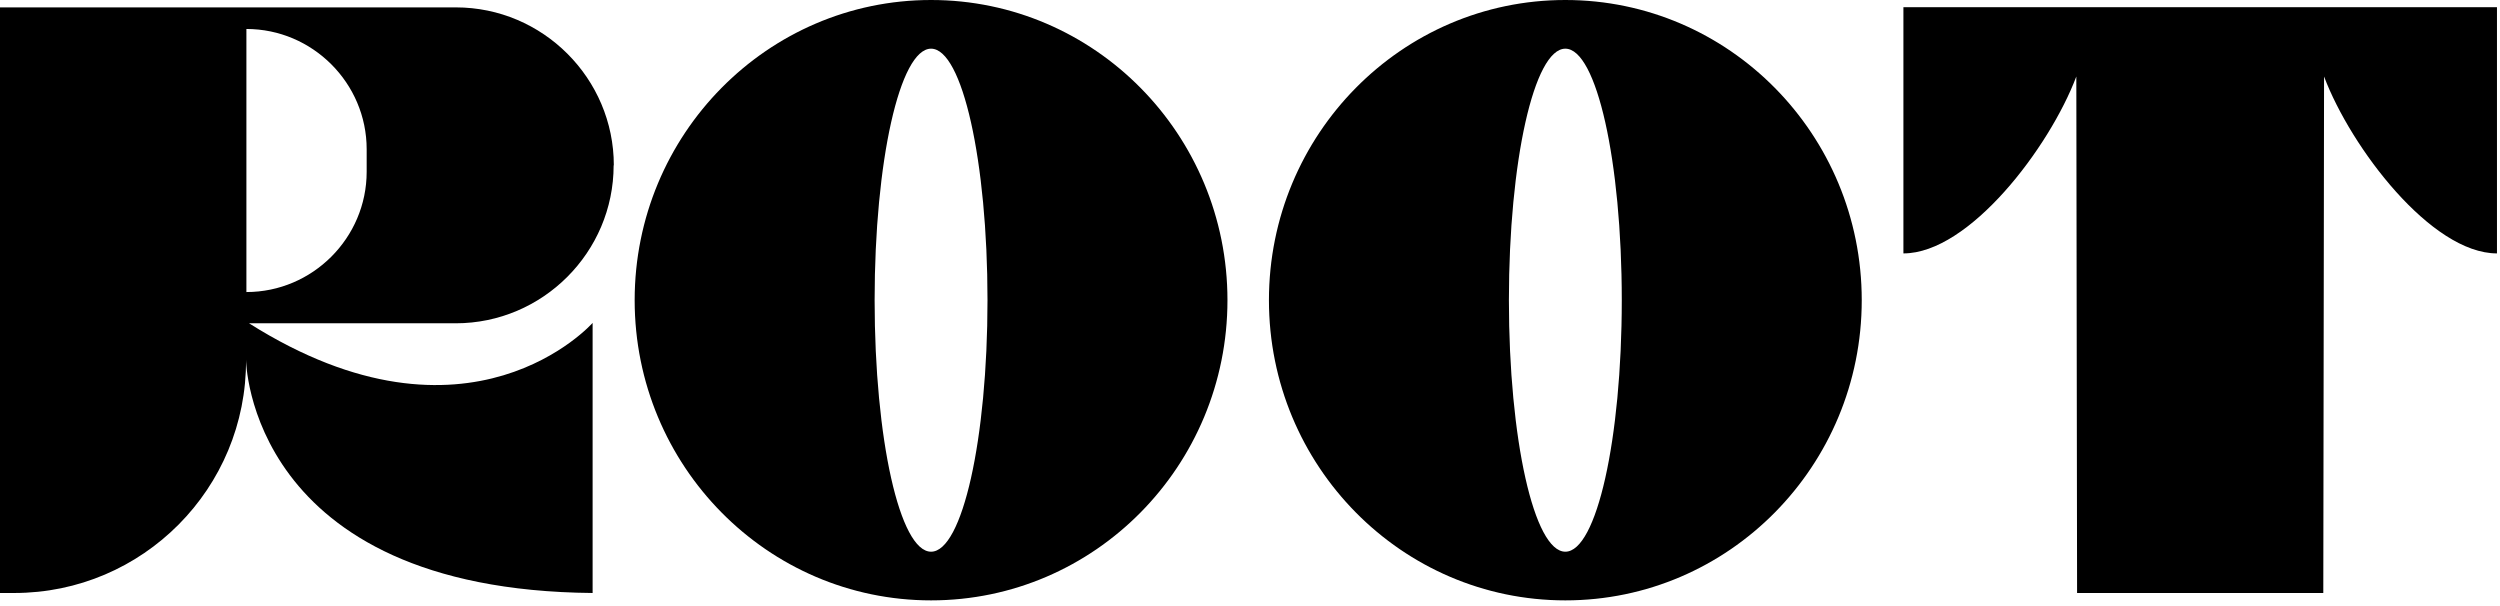 <svg width="132" height="32" viewBox="0 0 132 32" fill="none" xmlns="http://www.w3.org/2000/svg">
<g clip-path="url(#clip0_101_2)">
<path d="M32.41 8.73C32.41 4.14 28.66 0.39 24.07 0.39H0V31.31H0.75C7.54 31.31 13.03 25.78 12.99 18.99C12.99 18.99 13.07 31.15 31.29 31.31V17.05C31.29 17.05 24.78 24.42 13.15 17.07H24.06C28.65 17.07 32.4 13.32 32.4 8.73H32.41ZM19.36 9.07C19.36 12.56 16.5 15.42 13.01 15.42V1.53C16.5 1.53 19.36 4.39 19.36 7.88V9.07Z" fill="black"/>
<path d="M131.84 0.38H100.5V13.38C103.97 13.38 108.21 7.8 109.63 4.04L109.67 31.31H122.67L122.71 4.04C124.13 7.8 128.37 13.38 131.84 13.38V0.38Z" fill="black"/>
<path d="M49.16 0C40.52 0 33.51 7.1 33.51 15.85C33.51 24.6 40.52 31.7 49.16 31.7C57.8 31.7 64.81 24.6 64.81 15.85C64.81 7.1 57.8 0 49.16 0ZM49.16 29.13C47.51 29.13 46.18 23.18 46.18 15.85C46.18 8.52 47.51 2.57 49.16 2.57C50.81 2.57 52.14 8.52 52.14 15.85C52.14 23.18 50.81 29.13 49.16 29.13Z" fill="black"/>
<path d="M82.65 0C74.01 0 67 7.1 67 15.85C67 24.6 74.01 31.7 82.65 31.7C91.29 31.7 98.3 24.6 98.3 15.85C98.3 7.1 91.29 0 82.65 0ZM82.65 29.13C81 29.13 79.67 23.18 79.67 15.85C79.67 8.52 81 2.57 82.65 2.57C84.3 2.57 85.63 8.52 85.63 15.85C85.63 23.18 84.3 29.13 82.65 29.13Z" fill="black"/>
</g>
<defs>
<clipPath id="clip0_101_2">
<rect width="131.84" height="31.7" fill="white"/>
</clipPath>
</defs>
</svg>
